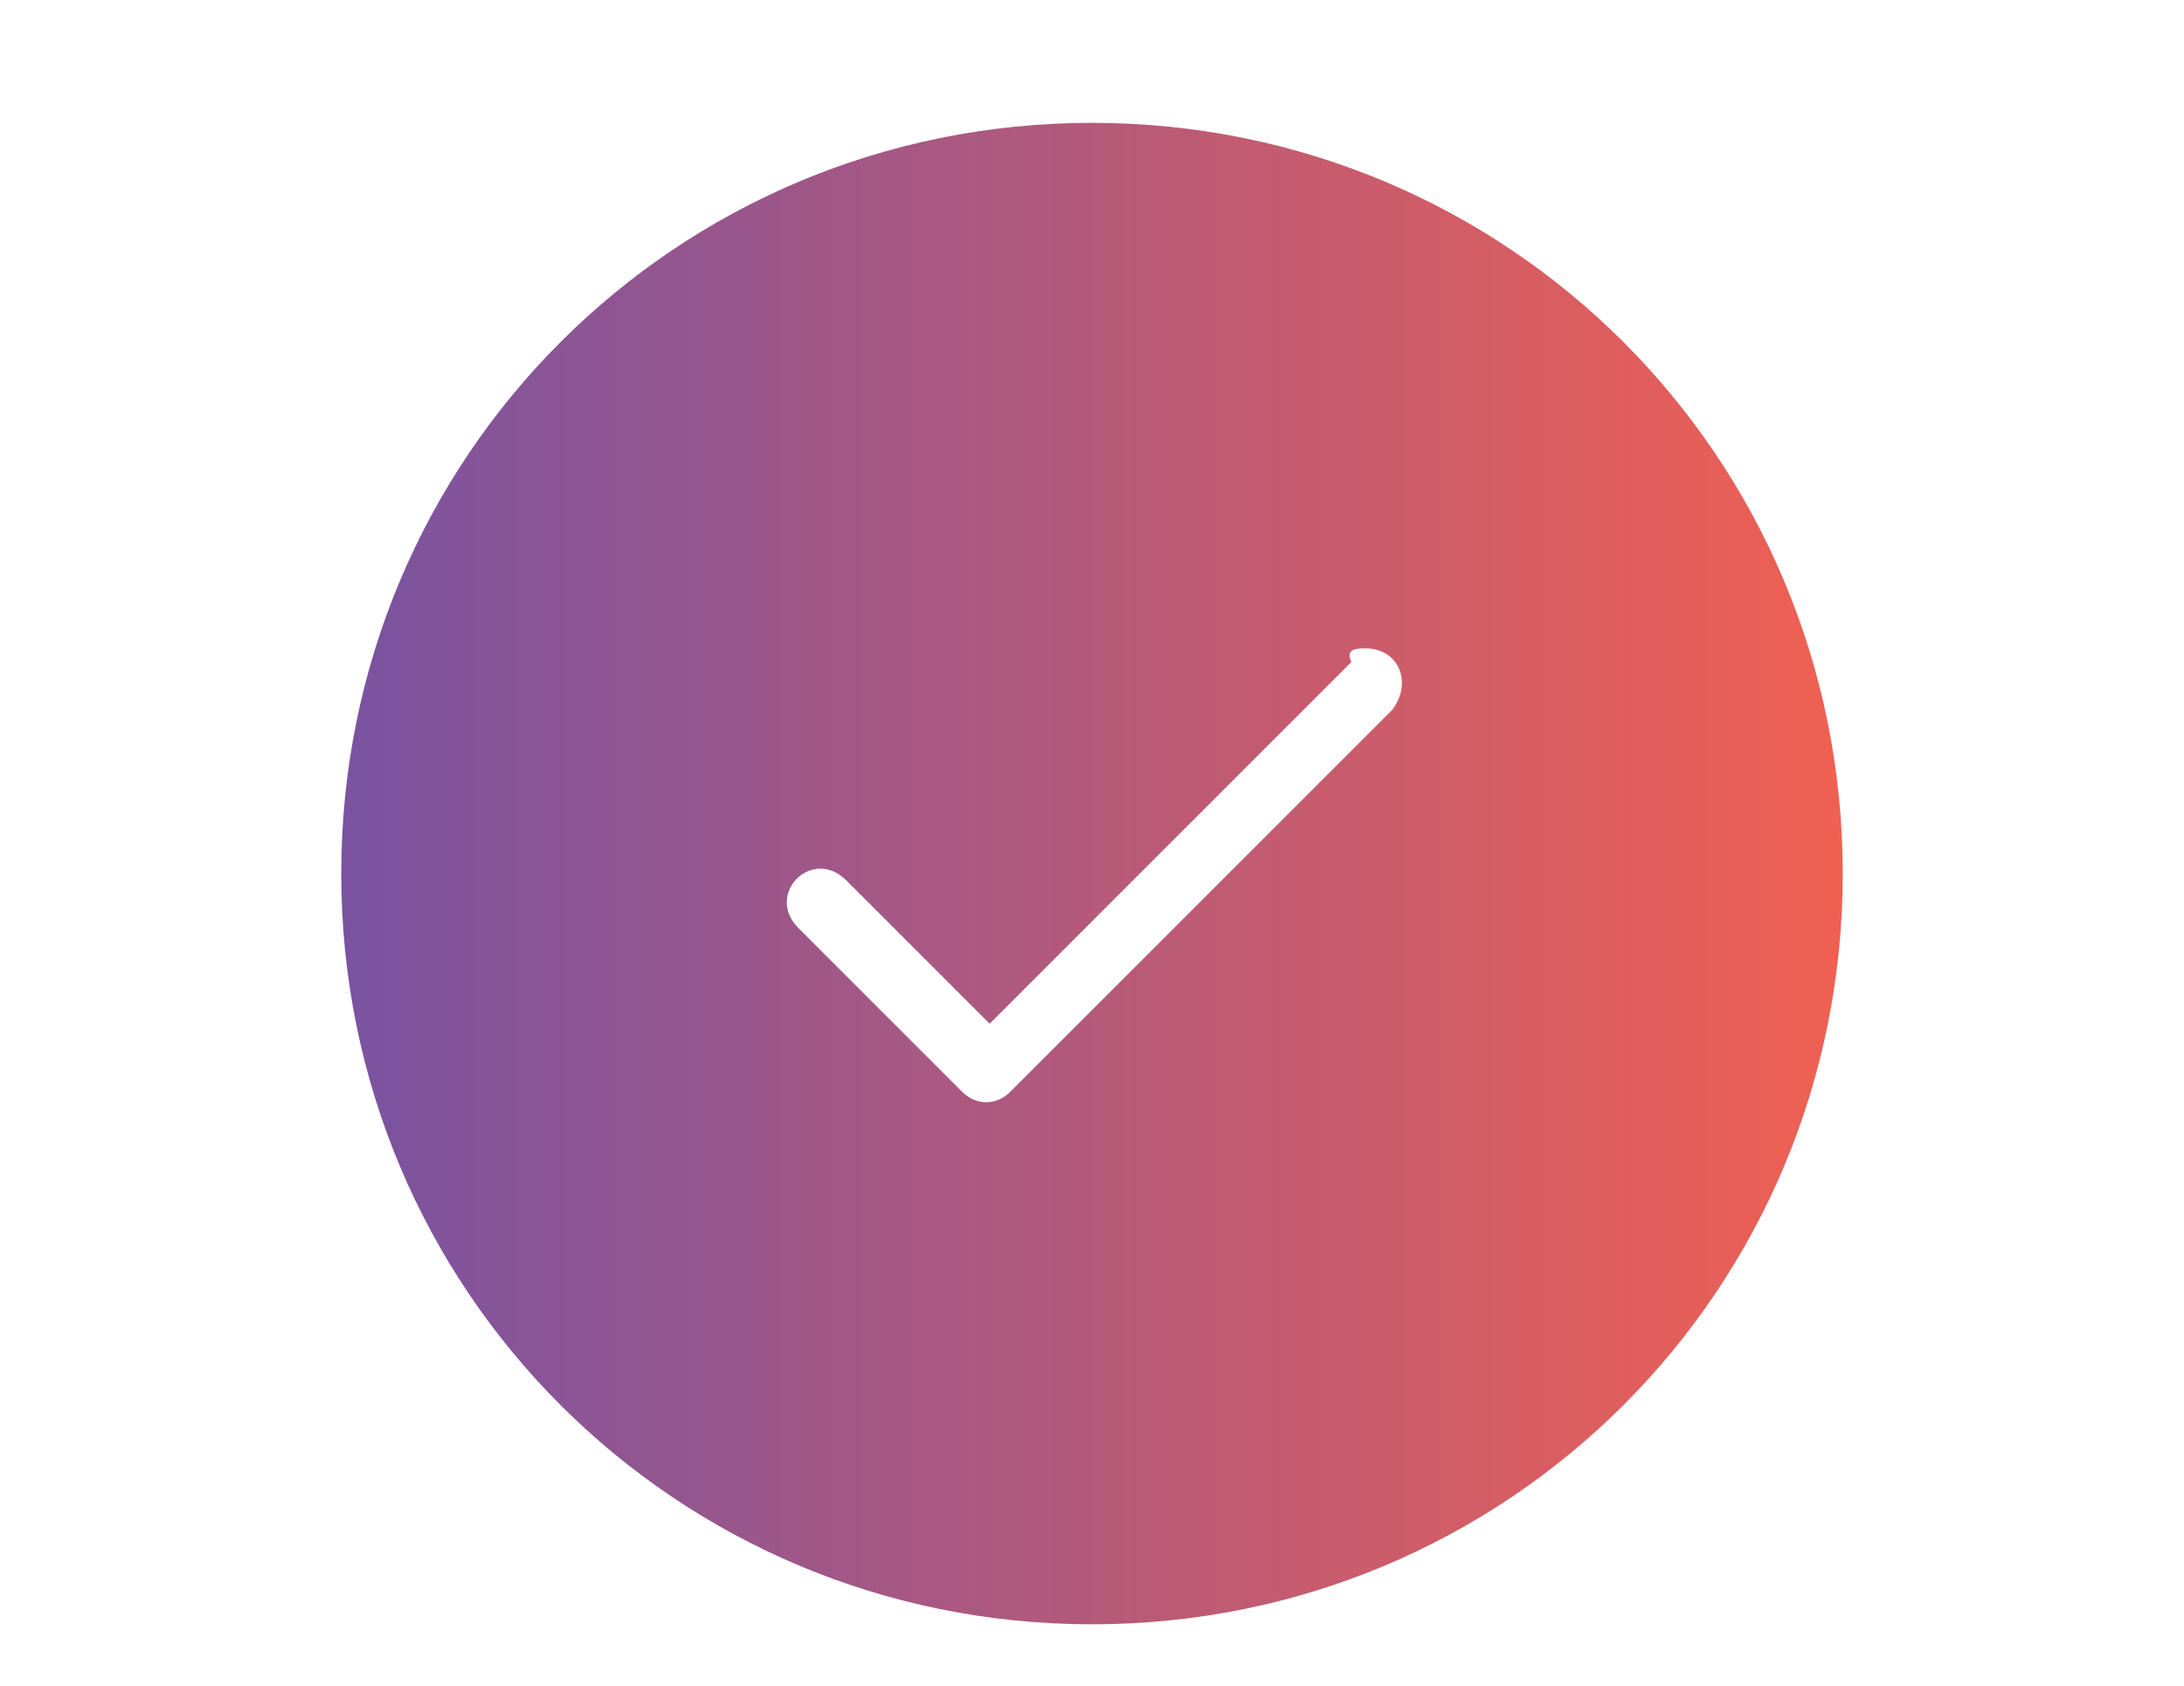 <?xml version="1.0" encoding="utf-8"?>
<!-- Generator: Adobe Illustrator 23.0.6, SVG Export Plug-In . SVG Version: 6.00 Build 0)  -->
<svg version="1.1"
	 id="Warstwa_1" xmlns:cc="http://creativecommons.org/ns#" xmlns:dc="http://purl.org/dc/elements/1.1/" xmlns:inkscape="http://www.inkscape.org/namespaces/inkscape" xmlns:rdf="http://www.w3.org/1999/02/22-rdf-syntax-ns#" xmlns:sodipodi="http://sodipodi.sourceforge.net/DTD/sodipodi-0.dtd" xmlns:svg="http://www.w3.org/2000/svg"
	 xmlns="http://www.w3.org/2000/svg" xmlns:xlink="http://www.w3.org/1999/xlink" x="0px" y="0px" viewBox="0 0 32 24.7"
	 style="enable-background:new 0 0 32 24.7;" xml:space="preserve">
<style type="text/css">
	.st0{display:none;}
	.st1{display:inline;fill:#FFFFFF;}
	.st2{fill:url(#SVGID_1_);}
	.st3{fill:url(#SVGID_2_);}
	.st4{fill:url(#SVGID_3_);}
</style>
<g transform="translate(0,-16)" class="st0">
	<rect y="-2.3" class="st1" width="48" height="48"/>
	<rect x="-47" y="-2.3" class="st1" width="48" height="48"/>
	<rect x="-103" y="-2.3" class="st1" width="48" height="48"/>
	<rect y="55.3" class="st1" width="48" height="48"/>
	<rect x="-47" y="55.3" class="st1" width="48" height="48"/>
	<rect x="-103" y="55.3" class="st1" width="48" height="48"/>
	<rect y="115.3" class="st1" width="48" height="48"/>
	<rect x="-47" y="115.3" class="st1" width="48" height="48"/>
	<rect x="-103" y="115.3" class="st1" width="48" height="48"/>
	<rect y="171.3" class="st1" width="48" height="48"/>
	<rect x="-47" y="171.3" class="st1" width="48" height="48"/>
	<rect x="-103" y="171.3" class="st1" width="48" height="48"/>
	<rect y="229.3" class="st1" width="48" height="48"/>
	<rect x="-47" y="229.3" class="st1" width="48" height="48"/>
	<rect x="-103" y="229.3" class="st1" width="48" height="48"/>
</g>
<linearGradient id="SVGID_1_" gradientUnits="userSpaceOnUse" x1="5" y1="12.809" x2="27" y2="12.809">
	<stop  offset="0" style="stop-color:#7A53A1"/>
	<stop  offset="1" style="stop-color:#F06052"/>
</linearGradient>
<path class="st2" d="M16,1.8c-6.1,0-11,4.9-11,11s4.9,11,11,11s11-4.9,11-11S22.1,1.8,16,1.8z M20,9.5c0.5,0,0.7,0.5,0.4,0.9
	L14.8,16c-0.2,0.2-0.5,0.2-0.7,0l-2.4-2.4c-0.5-0.5,0.2-1.2,0.7-0.7l2.1,2.1l5.3-5.3C19.7,9.5,19.9,9.5,20,9.5z"/>
<linearGradient id="SVGID_2_" gradientUnits="userSpaceOnUse" x1="90.511" y1="38.777" x2="326.425" y2="38.777">
	<stop  offset="0" style="stop-color:#7A53A1"/>
	<stop  offset="1" style="stop-color:#F06052"/>
</linearGradient>
<rect x="90.5" y="-79.2" class="st3" width="235.9" height="235.9"/>
<linearGradient id="SVGID_3_" gradientUnits="userSpaceOnUse" x1="-146" y1="33.191" x2="-124" y2="33.191">
	<stop  offset="0" style="stop-color:#7A53A1"/>
	<stop  offset="1" style="stop-color:#F06052"/>
</linearGradient>
<path class="st4" d="M-135,22.2c-6.1,0-11,4.9-11,11s4.9,11,11,11s11-4.9,11-11S-128.9,22.2-135,22.2z M-131,29.9
	c0.5,0,0.7,0.5,0.4,0.9l-5.6,5.7c-0.2,0.2-0.5,0.2-0.7,0l-2.4-2.4c-0.5-0.5,0.2-1.2,0.7-0.7l2.1,2.1l5.3-5.3
	C-131.3,29.9-131.1,29.9-131,29.9z"/>
</svg>
